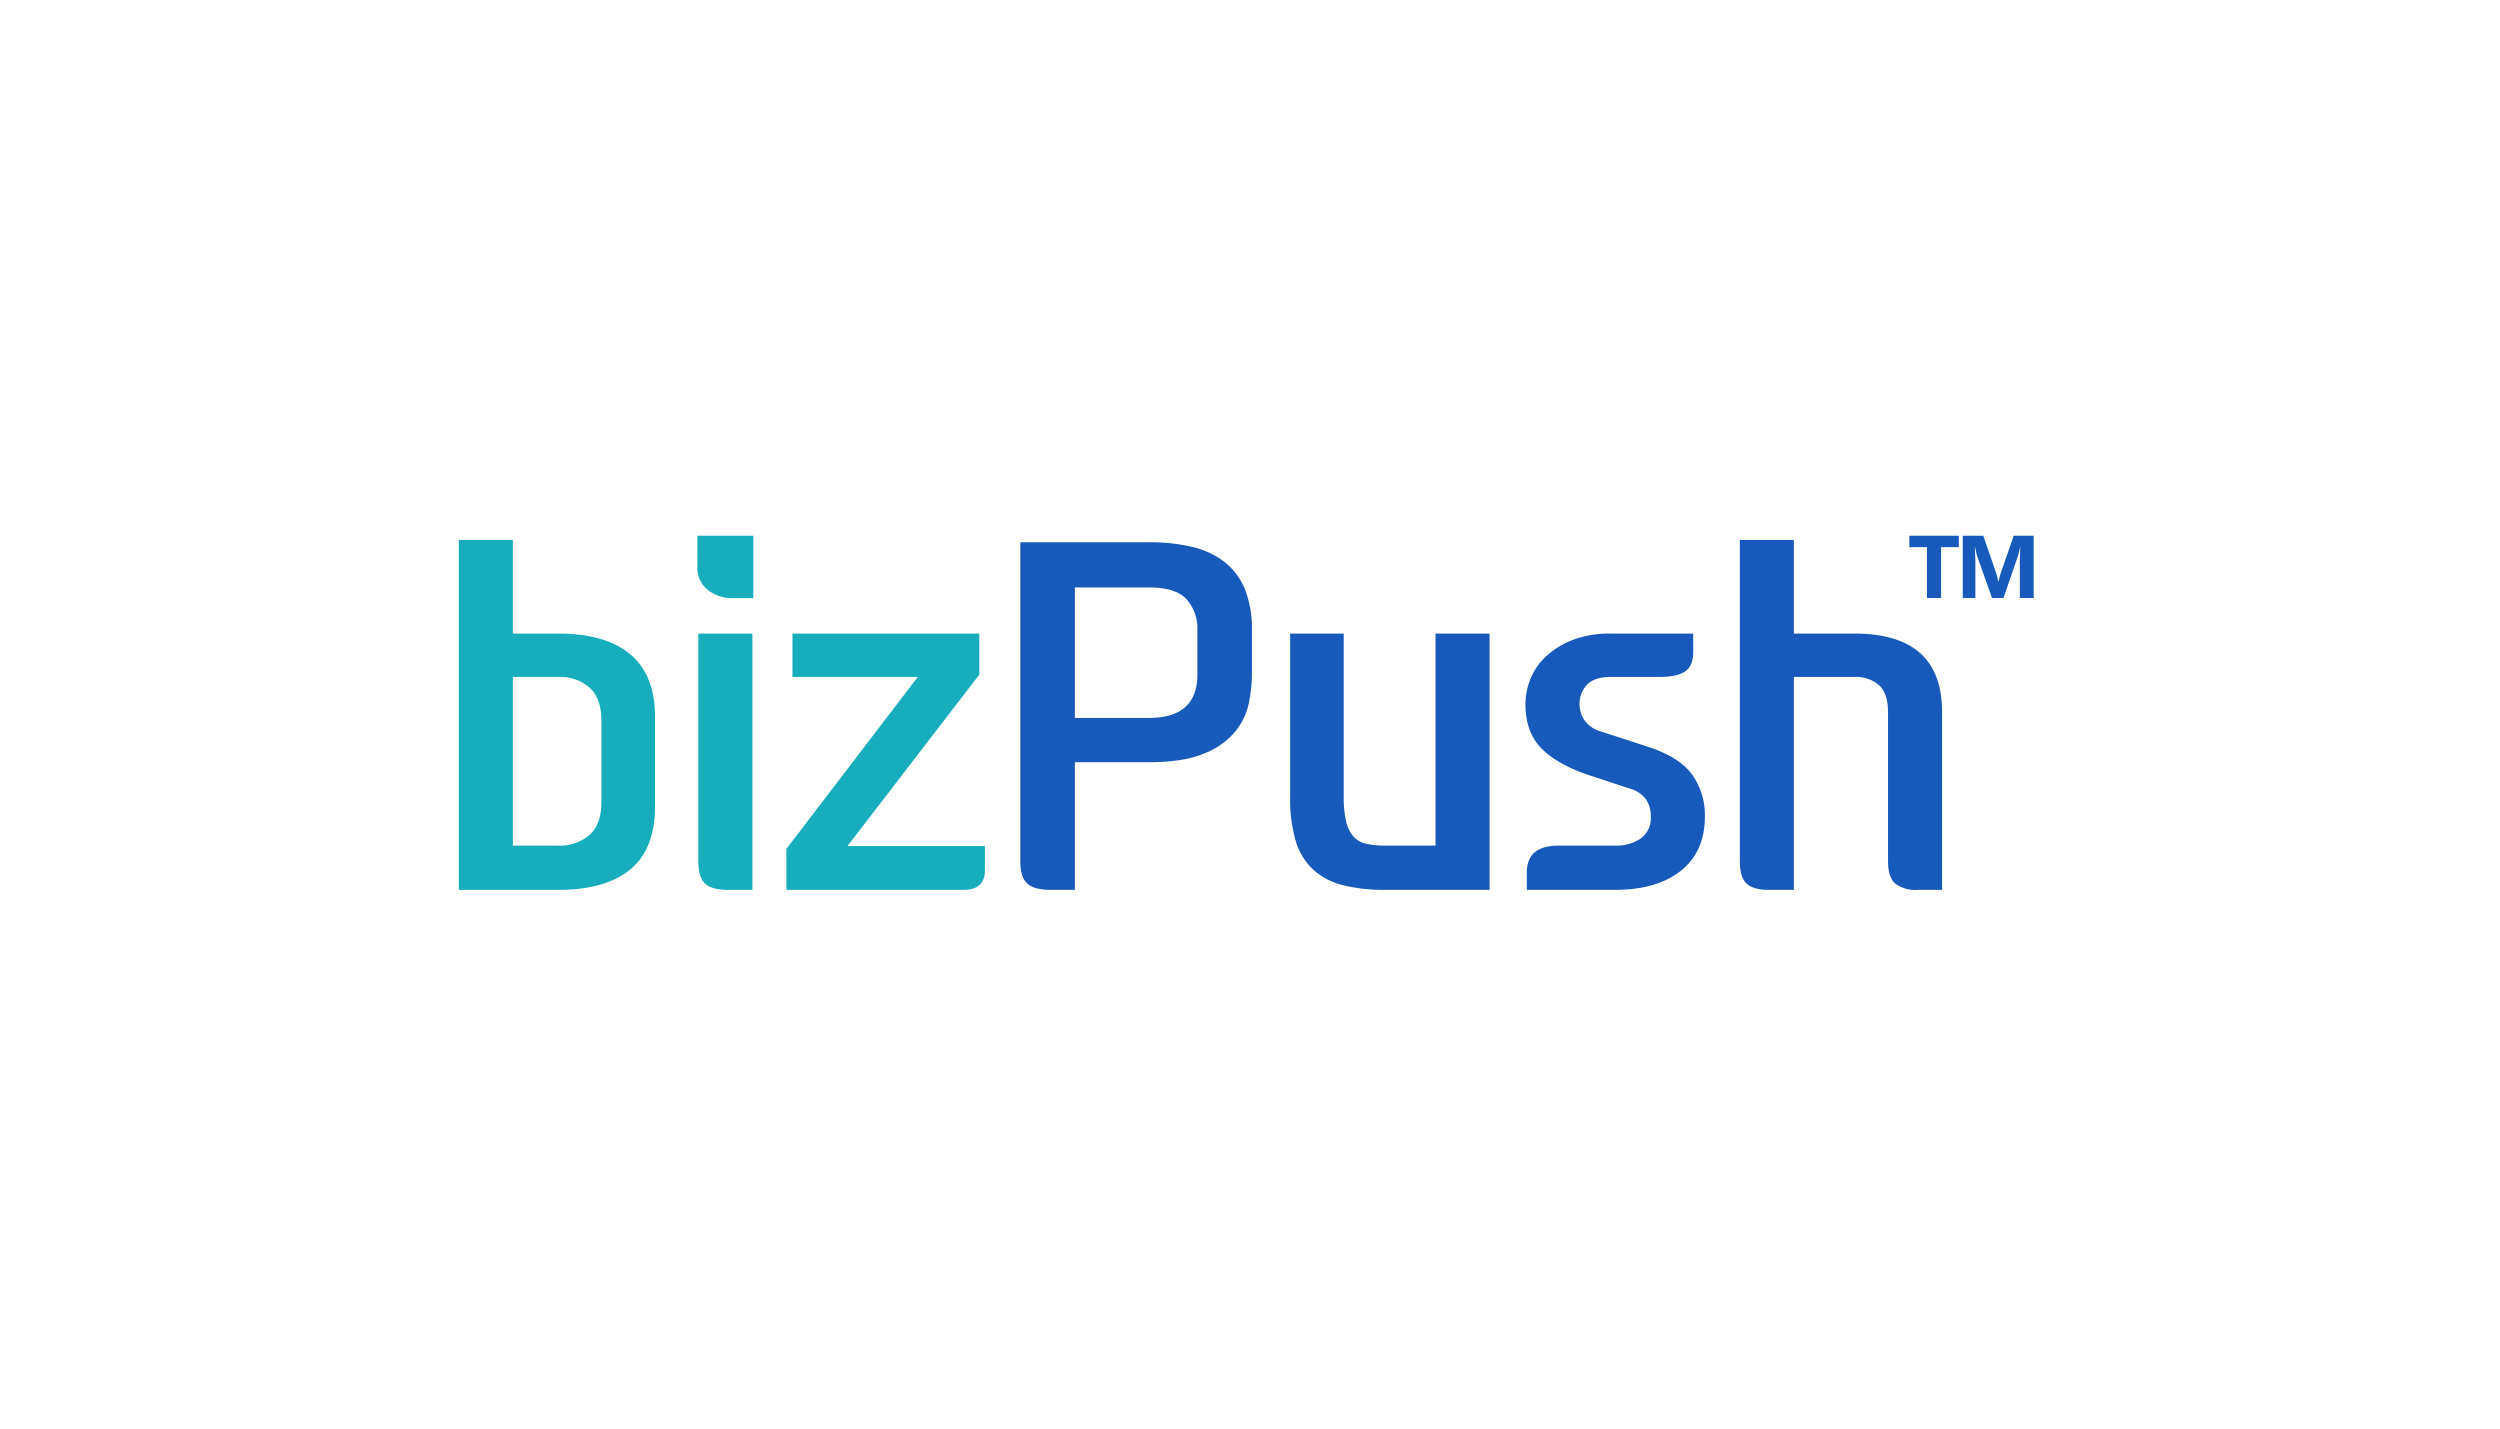 <svg xmlns="http://www.w3.org/2000/svg" xmlns:xlink="http://www.w3.org/1999/xlink" width="525" height="300" viewBox="0 0 525 300">
  <defs>
    <clipPath id="clip-path">
      <rect id="사각형_2629" data-name="사각형 2629" width="311.474" height="74.369" fill="none"/>
    </clipPath>
  </defs>
  <g id="그룹_3883" data-name="그룹 3883" transform="translate(-661 -420)">
    <rect id="사각형_2674" data-name="사각형 2674" width="525" height="300" transform="translate(661 420)" fill="none"/>
    <g id="그룹_3862" data-name="그룹 3862" transform="translate(709.183 509.518)">
      <rect id="사각형_2664" data-name="사각형 2664" width="428" height="120" transform="translate(-0.183 0.482)" fill="none"/>
      <g id="그룹_3800" data-name="그룹 3800" transform="translate(48.171 22.987)">
        <g id="그룹_3798" data-name="그룹 3798" transform="translate(0 0)">
          <g id="그룹_3797" data-name="그룹 3797" clip-path="url(#clip-path)">
            <path id="패스_20104" data-name="패스 20104" d="M11.351.263V19.934h9.491q9.98,0,15.167,4.357T41.2,37.354V56.24q0,8.9-5.188,13.211t-15.167,4.3H0V.263Zm0,64.2h9.491a9.513,9.513,0,0,0,6.607-2.243q2.494-2.243,2.494-6.927V38.305q0-4.777-2.494-7.024a9.356,9.356,0,0,0-6.507-2.243H11.351Z" transform="translate(0 0.614)" fill="#18adbc"/>
            <path id="패스_20105" data-name="패스 20105" d="M15.007,0H26.752V13.11H22.445A8.264,8.264,0,0,1,17.21,11.4a5.889,5.889,0,0,1-2.2-4.944ZM26.555,20.549v53.82H21.467q-3.425,0-4.844-1.319T15.2,68.306V20.549Z" transform="translate(35.094 -0.001)" fill="#18adbc"/>
            <path id="패스_20106" data-name="패스 20106" d="M62.293,50.778v5.088q0,4.111-4.5,4.11H20.605v-8.61L48.2,15.256H21.877v-9.1H61.118v8.613L33.425,50.778Z" transform="translate(48.185 14.392)" fill="#18adbc"/>
            <path id="패스_20107" data-name="패스 20107" d="M46.773,46.6V73.41H41.682c-2.28,0-3.916-.437-4.894-1.319s-1.469-2.43-1.469-4.647V.41H62.331a38.584,38.584,0,0,1,9.1.982,17.54,17.54,0,0,1,6.8,3.178A14.03,14.03,0,0,1,82.486,10.3a22.349,22.349,0,0,1,1.469,8.61v9.2a32.008,32.008,0,0,1-.588,5.819,14.136,14.136,0,0,1-2.738,6.019,15.994,15.994,0,0,1-6.51,4.747Q69.767,46.6,62.331,46.6Zm0-36.694V37.3H62.331q10.171,0,10.176-9.131V18.939a9.234,9.234,0,0,0-2.3-6.58Q67.908,9.9,62.331,9.9Z" transform="translate(82.594 0.957)" fill="#185abc"/>
            <path id="패스_20108" data-name="패스 20108" d="M72.352,59.975A36,36,0,0,1,63.4,59a14.366,14.366,0,0,1-6.263-3.275A13.539,13.539,0,0,1,53.466,49.7a31.262,31.262,0,0,1-1.175-9.3V6.155H63.545V40.328a22.665,22.665,0,0,0,.491,5.228,7.4,7.4,0,0,0,1.516,3.172,4.987,4.987,0,0,0,2.691,1.562,18.3,18.3,0,0,0,4.11.391h10.47V6.155H94.176v53.82Z" transform="translate(122.283 14.392)" fill="#185abc"/>
            <path id="패스_20109" data-name="패스 20109" d="M102.321,6.155v3.916q0,2.834-1.663,4.01t-5.382,1.178H85.1q-3.621,0-5.138,1.709a5.8,5.8,0,0,0-1.516,3.966,6.136,6.136,0,0,0,1.075,3.472,6.488,6.488,0,0,0,3.719,2.4l9,2.935q6.946,2.153,9.735,5.872a14.556,14.556,0,0,1,2.791,9q0,7.336-5.041,11.351t-13.845,4.01h-18.5V56.316q0-5.639,6.654-5.635H85.882a9.142,9.142,0,0,0,5.432-1.5,5.291,5.291,0,0,0,2.1-4.61,6.311,6.311,0,0,0-1.028-3.642,6.4,6.4,0,0,0-3.572-2.284L80.2,35.808q-6.555-2.248-9.832-5.629t-3.278-9.244a14.249,14.249,0,0,1,1.028-5.188A13.086,13.086,0,0,1,71.35,11a17.594,17.594,0,0,1,5.579-3.475A21.769,21.769,0,0,1,85.1,6.155Z" transform="translate(156.898 14.392)" fill="#185abc"/>
            <path id="패스_20110" data-name="패스 20110" d="M91.928,29.035V73.755H86.74q-3.325,0-4.744-1.322t-1.419-4.744V.264H91.928V19.931h12.723q18.394,0,18.4,16.442V73.755h-5.088a7.109,7.109,0,0,1-4.747-1.322q-1.517-1.322-1.516-4.744V36.474c0-2.674-.638-4.587-1.91-5.726a7.4,7.4,0,0,0-5.135-1.713Z" transform="translate(188.431 0.616)" fill="#185abc"/>
          </g>
        </g>
        <g id="그룹_3799" data-name="그룹 3799" transform="translate(304.603)">
          <path id="패스_20111" data-name="패스 20111" d="M137.2,10.226h-3.728V20.9h-2.954V10.226h-3.711v-2.4H137.2Z" transform="translate(-126.805 -7.828)" fill="#185abc"/>
          <path id="패스_20112" data-name="패스 20112" d="M146.284,20.9h-2.908V13.081q0-1.268.108-2.8h-.073A13.7,13.7,0,0,1,143,12.013l-3.065,8.89h-2.406l-3.118-8.8A16.791,16.791,0,0,1,134,10.281h-.081q.118,1.933.118,3.39V20.9h-2.653V7.829H135.7l2.67,7.748a11.022,11.022,0,0,1,.465,1.869h.054a19.08,19.08,0,0,1,.519-1.886l2.673-7.731h4.2Z" transform="translate(-120.166 -7.827)" fill="#185abc"/>
        </g>
      </g>
    </g>
  </g>
</svg>
